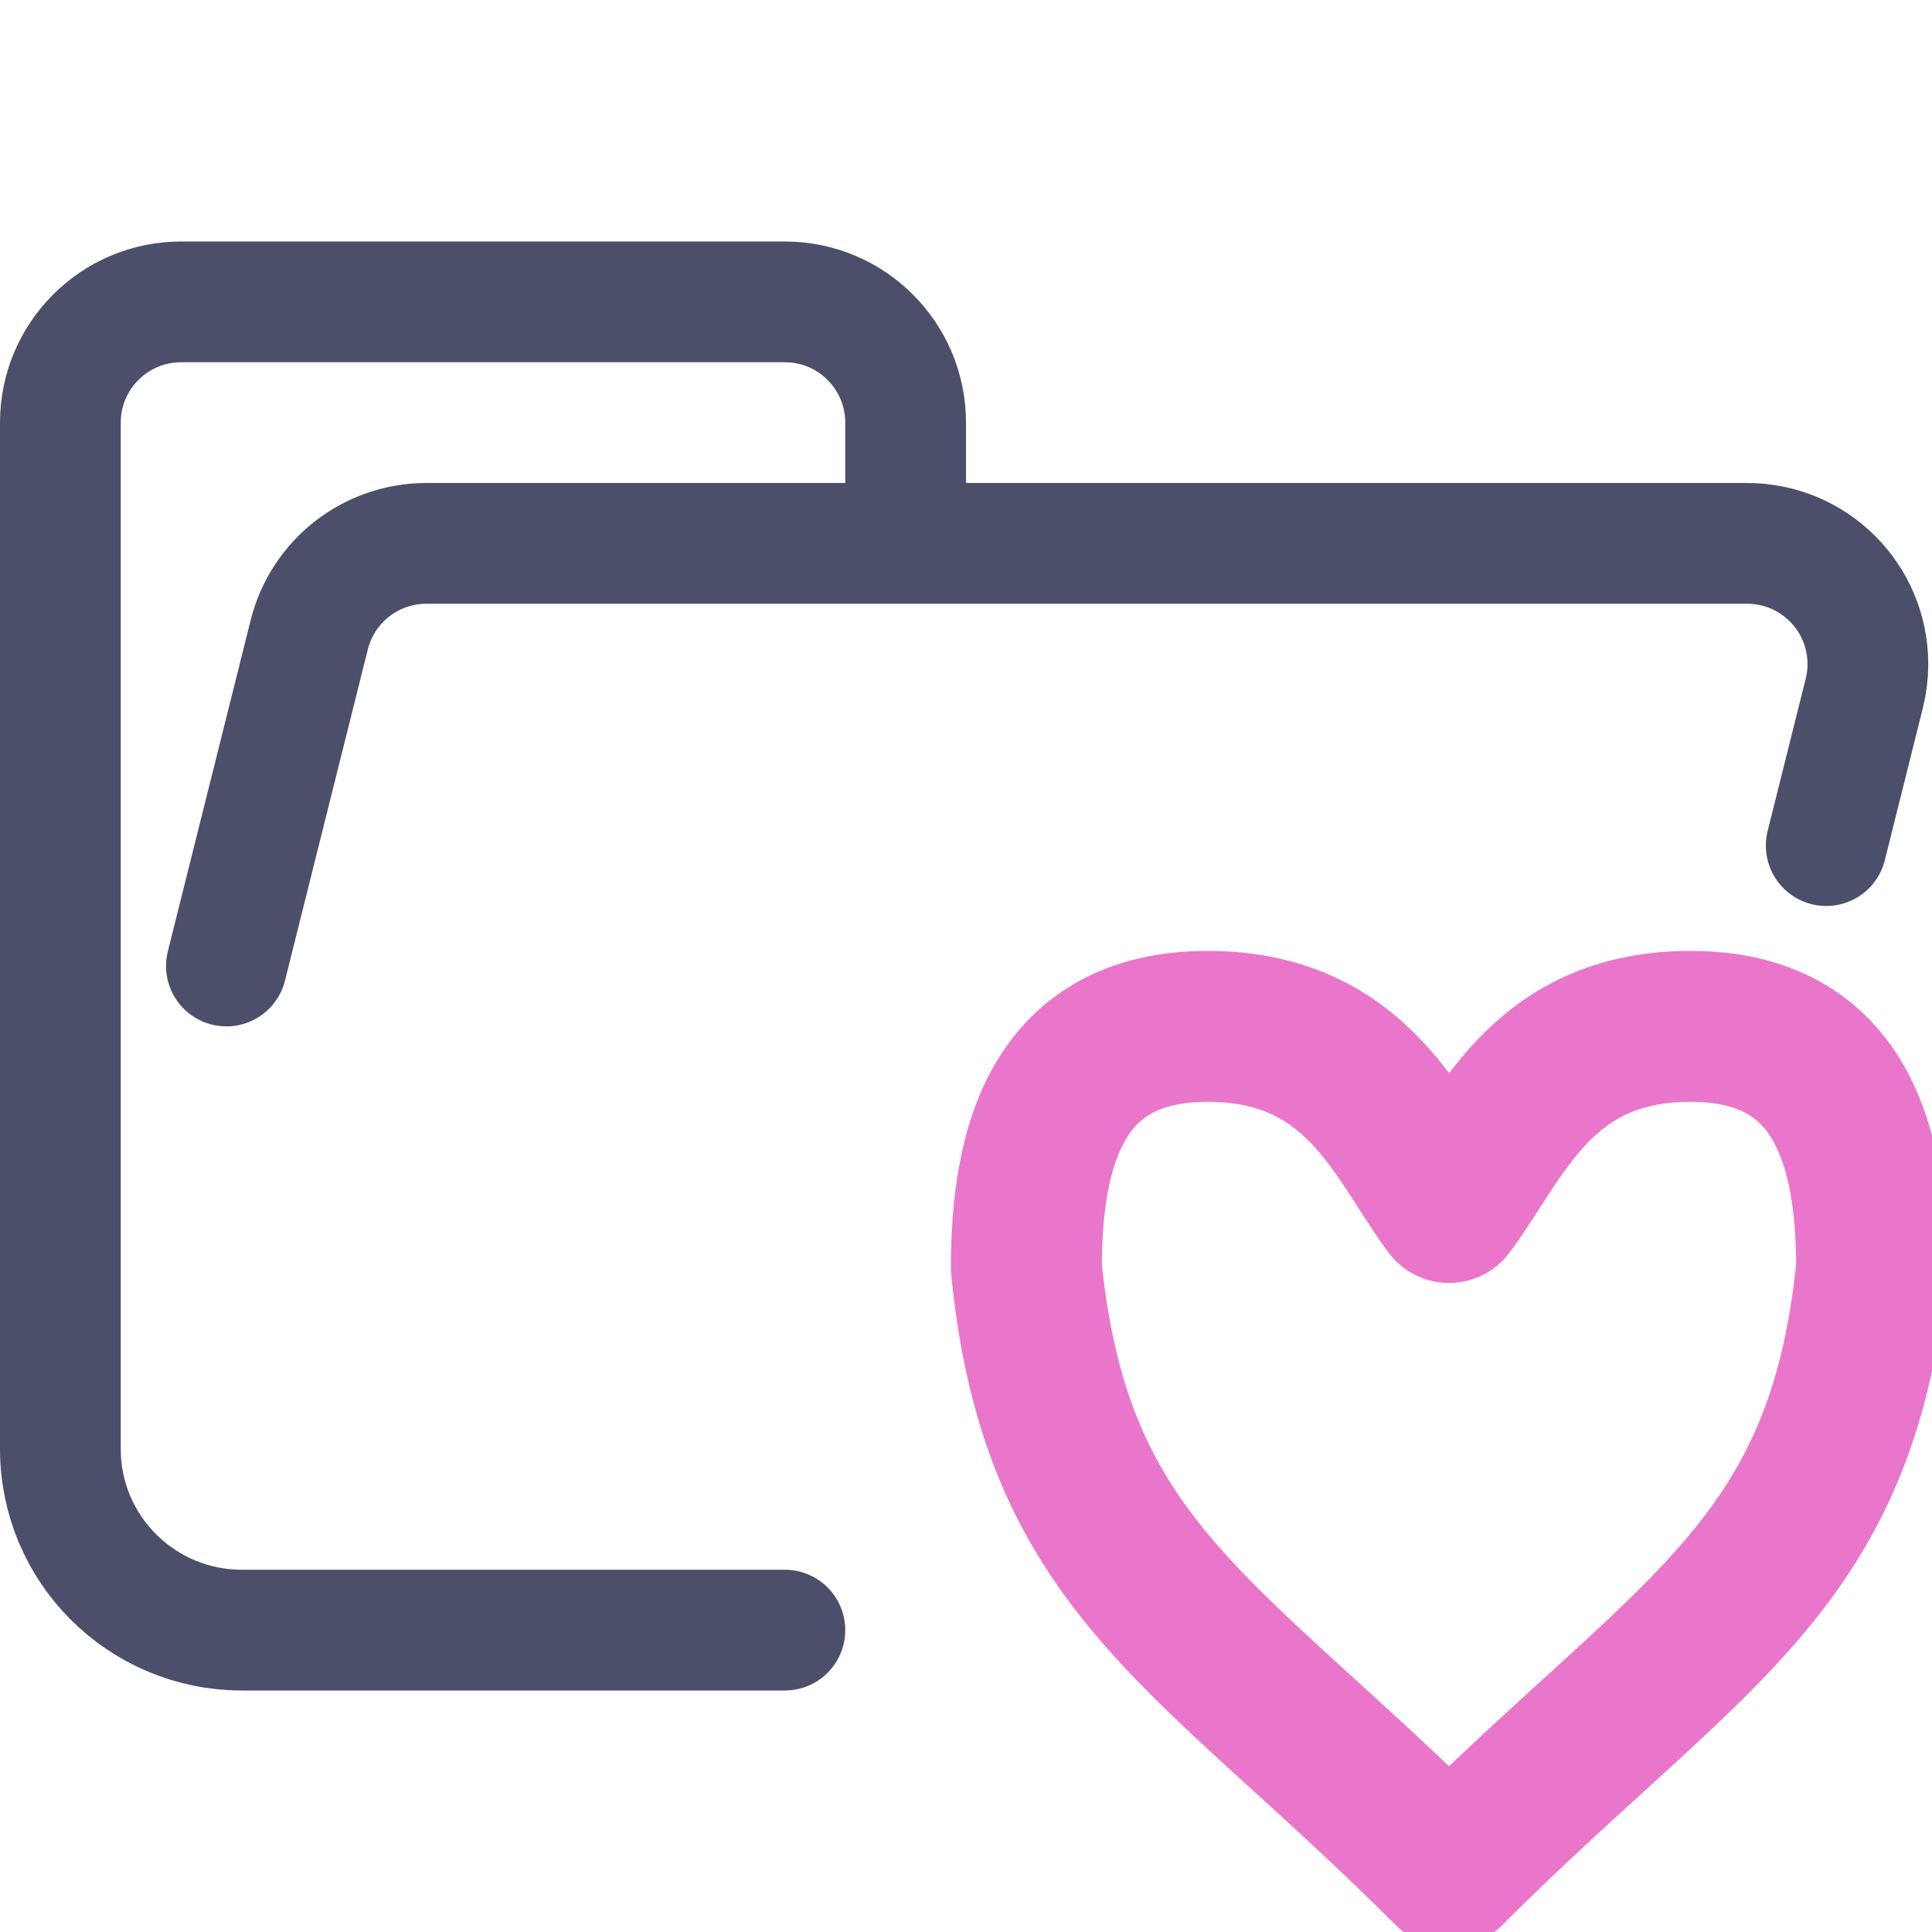 <?xml version="1.0" encoding="UTF-8"?>
<svg width="16px" height="16px" viewBox="0 0 16 16" version="1.1" xmlns="http://www.w3.org/2000/svg" xmlns:xlink="http://www.w3.org/1999/xlink">
    <title>folder_favorite__open</title>
    <g id="folder_favorite__open" stroke="none" stroke-width="1" fill="none" fill-rule="evenodd" stroke-linecap="round" stroke-linejoin="round">
        <g id="folder" stroke="#4C4F69">
            <path d="M1.875,8 L2.561,5.257 C2.672,4.812 3.072,4.5 3.531,4.5 L14.469,4.5 C15.022,4.5 15.469,4.948 15.469,5.5 C15.469,5.582 15.459,5.663 15.439,5.743 L15.124,7.003 M6.5,13.5 L2.004,13.5 C1.172,13.5 0.5,12.828 0.5,12 L0.5,3.5 C0.5,2.948 0.948,2.5 1.5,2.5 L6.5,2.5 C7.052,2.5 7.5,2.948 7.5,3.5 L7.5,4.5" id="Shape"></path>
        </g>
        <g id="macos" stroke="#EA76CB" stroke-width="1.25">
            <path d="M12,15.5 C10,13.5 8.75,13 8.5,10.5 C8.5,9.5 8.75,8.5 10,8.5 C11.25,8.5 11.579,9.434 12,10 C12.423,9.438 12.75,8.5 14,8.5 C15.25,8.5 15.5,9.5 15.5,10.5 C15.25,13 14,13.5 12,15.5 Z" id="Path"></path>
        </g>
    </g>
</svg>